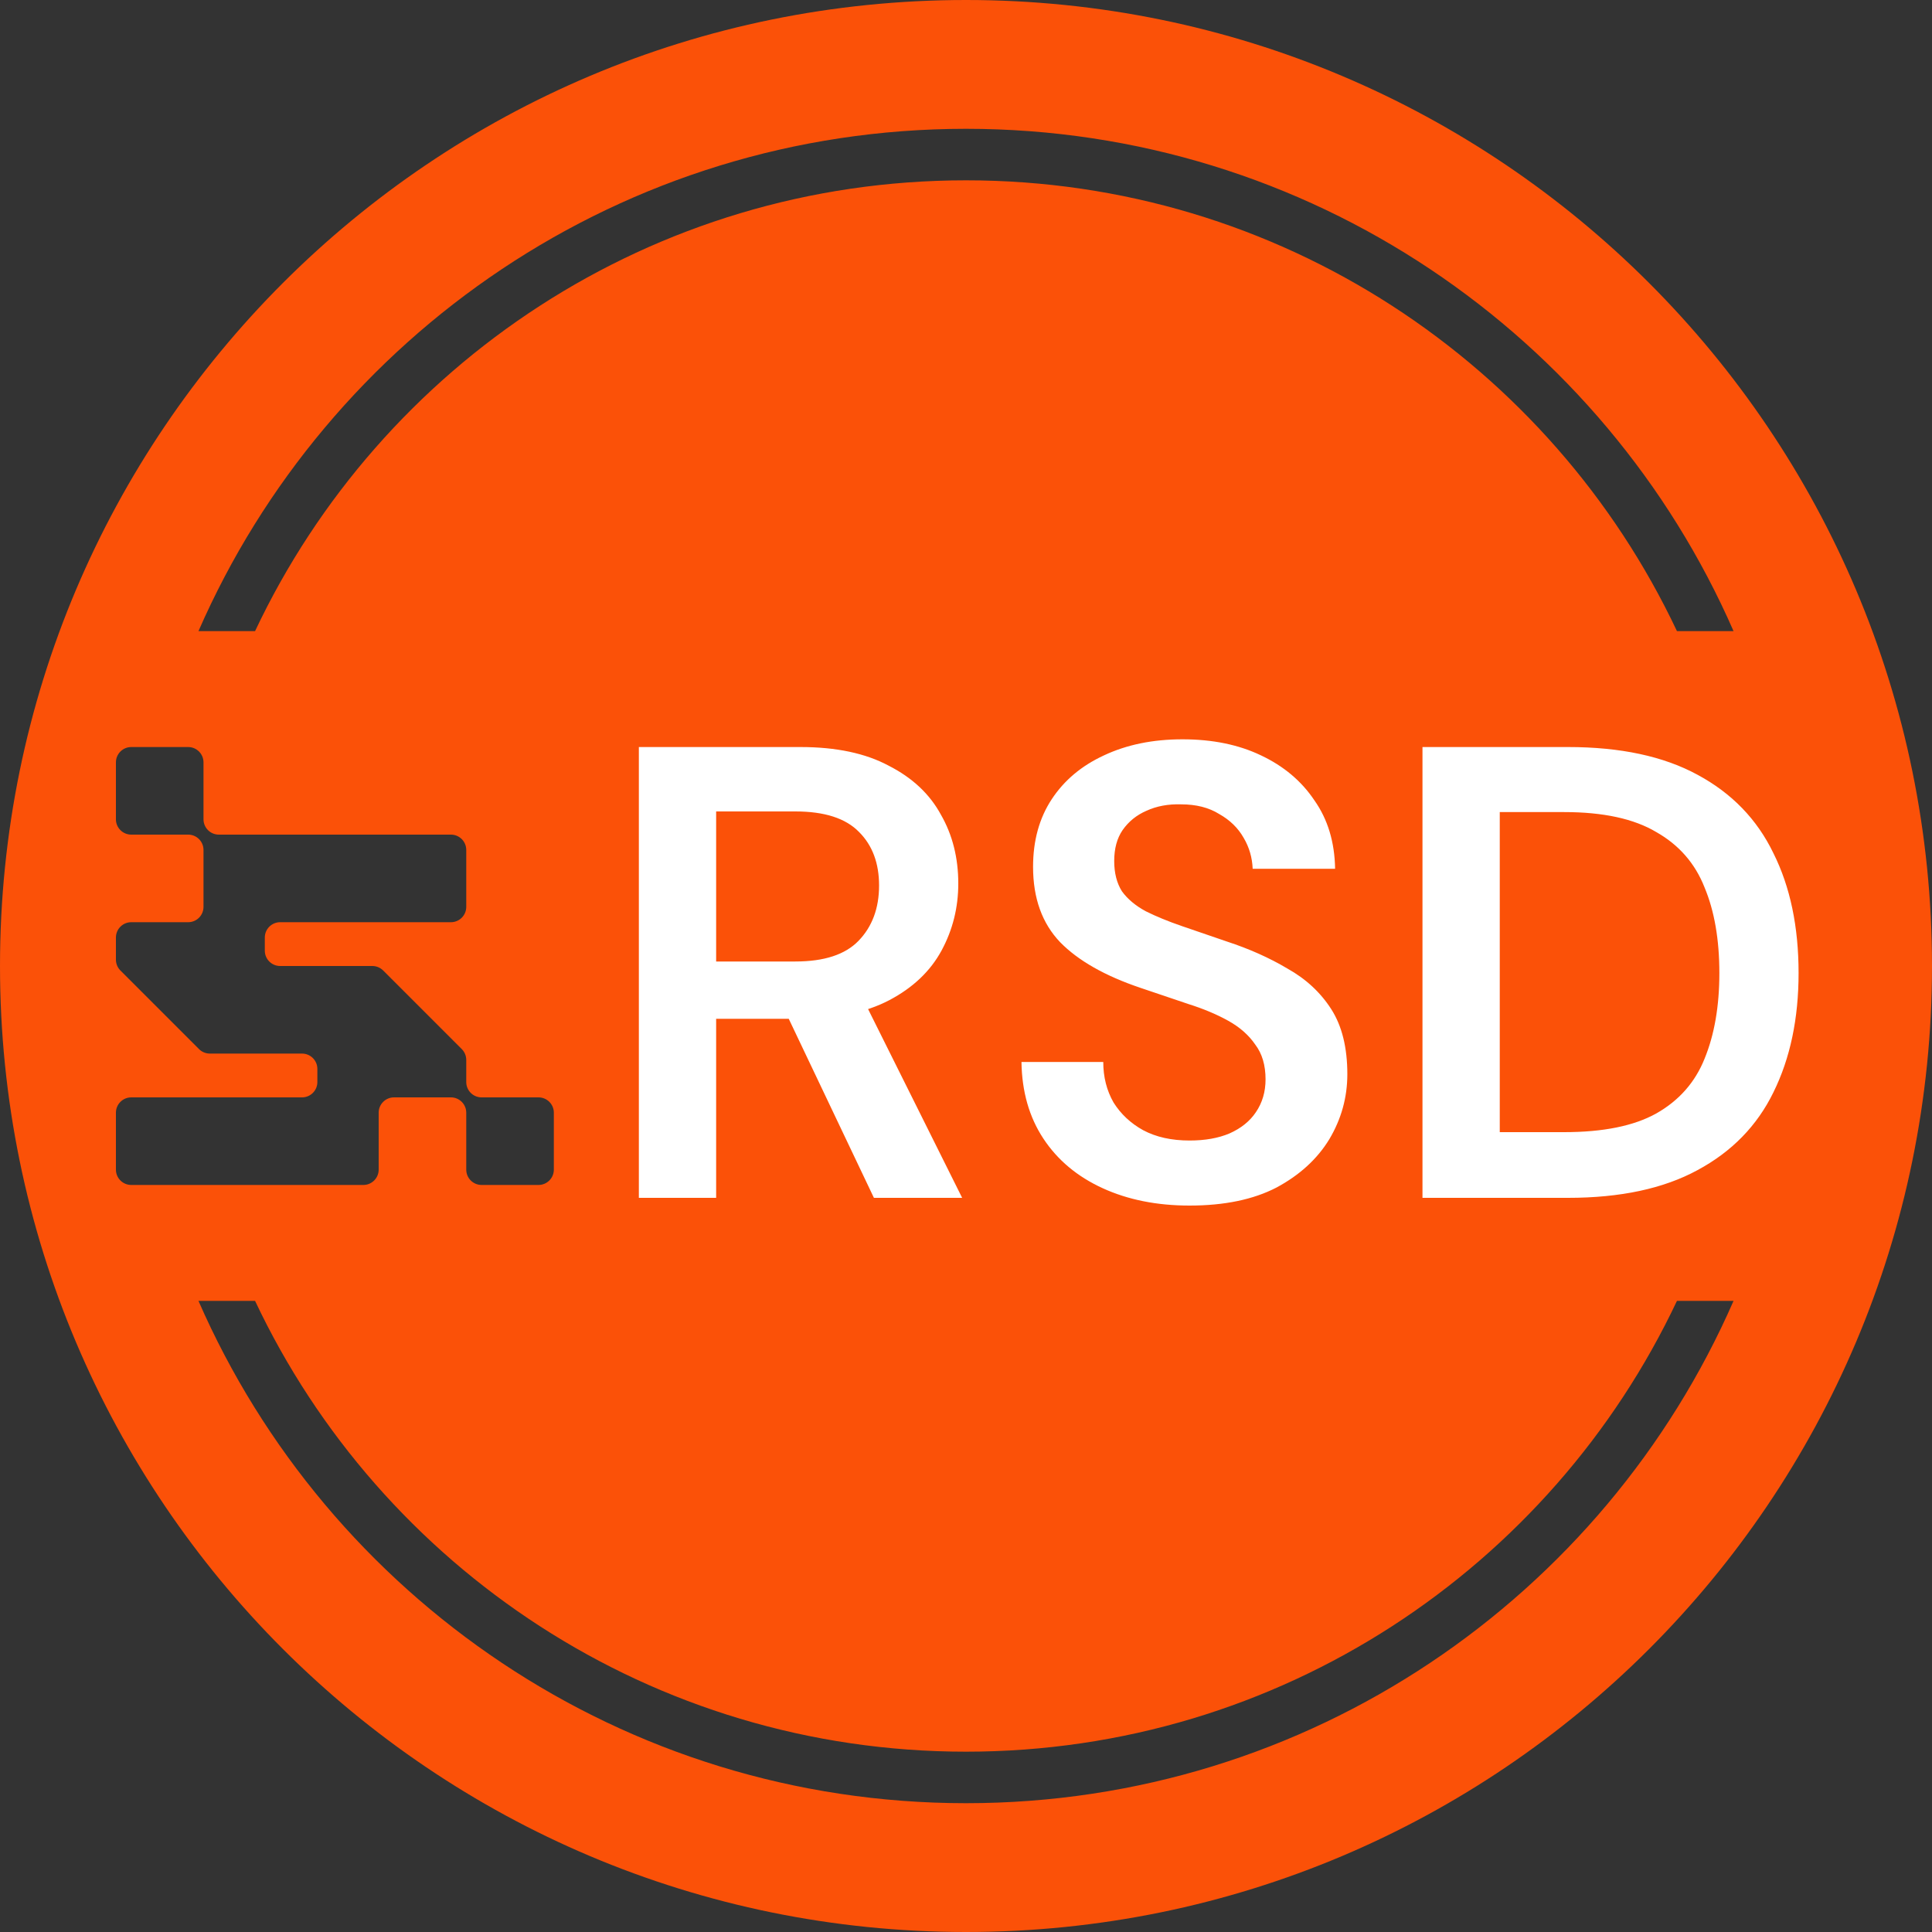 <svg width="150" height="150" viewBox="0 0 150 150" fill="none" xmlns="http://www.w3.org/2000/svg">
<rect x="0" y="0" width="150" height="150" fill="#333333" stroke="none"/>
<path fill-rule="evenodd" clip-rule="evenodd" d="M0 75C0 33.579 33.579 0 75 0C116.421 0 150 33.579 150 75C150 116.421 116.421 150 75 150C33.579 150 0 116.421 0 75ZM10.19 58C9.533 58 9 58.533 9 59.19V63.61C9 64.267 9.533 64.8 10.19 64.8H14.61C15.267 64.8 15.8 65.333 15.8 65.99V70.41C15.8 71.067 15.267 71.6 14.61 71.6H10.19C9.533 71.6 9 72.133 9 72.79V74.507C9 74.831 9.13 75.125 9.34 75.34L15.46 81.46C15.675 81.67 15.969 81.8 16.293 81.8H23.45C24.107 81.8 24.64 82.333 24.64 82.99V84.01C24.64 84.667 24.107 85.2 23.45 85.2H10.19C9.533 85.2 9 85.733 9 86.39V90.81C9 91.467 9.533 92 10.19 92H28.21C28.867 92 29.4 91.467 29.4 90.81V86.39C29.4 85.733 29.933 85.2 30.59 85.2H35.01C35.667 85.2 36.2 85.733 36.2 86.39V90.81C36.2 91.467 36.733 92 37.39 92H41.81C42.467 92 43 91.467 43 90.81V86.39C43 85.733 42.467 85.2 41.81 85.2H37.39C36.733 85.2 36.2 84.667 36.2 84.01V82.293C36.2 81.969 36.07 81.675 35.86 81.46L29.74 75.34C29.525 75.13 29.231 75 28.907 75H21.75C21.093 75 20.56 74.467 20.56 73.81V72.79C20.56 72.133 21.093 71.6 21.75 71.6H35.01C35.667 71.6 36.2 71.067 36.2 70.41V65.99C36.2 65.333 35.667 64.8 35.01 64.8H16.99C16.333 64.8 15.8 64.267 15.8 63.61V59.19C15.8 58.533 15.267 58 14.61 58H10.19ZM75 14C99.39 14 120.437 28.314 130.198 49H134.592C124.561 26.043 101.654 10 75 10C48.346 10 25.439 26.043 15.409 49H19.803C29.564 28.314 50.61 14 75 14ZM75 136C50.61 136 29.564 121.686 19.803 101H15.409C25.439 123.957 48.346 140 75 140C101.654 140 124.561 123.957 134.592 101H130.198C120.437 121.686 99.39 136 75 136Z" fill="#FB5108"/>
<path d="M49.601 93V58H62.151C64.917 58 67.201 58.483 69.001 59.45C70.834 60.383 72.184 61.65 73.051 63.25C73.951 64.817 74.401 66.6 74.401 68.6C74.401 70.467 73.967 72.2 73.101 73.8C72.234 75.4 70.884 76.683 69.051 77.65C67.217 78.617 64.867 79.1 62.001 79.1H55.601V93H49.601ZM67.851 93L60.501 77.55H67.001L74.701 93H67.851ZM55.601 74.65H61.751C63.984 74.65 65.617 74.117 66.651 73.05C67.717 71.95 68.251 70.517 68.251 68.75C68.251 67.017 67.734 65.633 66.701 64.6C65.667 63.533 64.017 63 61.751 63H55.601V74.65ZM92.357 93.6C89.823 93.6 87.573 93.15 85.607 92.25C83.64 91.35 82.107 90.067 81.007 88.4C79.907 86.733 79.34 84.75 79.307 82.45H85.657C85.657 83.617 85.923 84.667 86.457 85.6C87.023 86.5 87.79 87.217 88.757 87.75C89.757 88.283 90.957 88.55 92.357 88.55C93.557 88.55 94.59 88.367 95.457 88C96.357 87.6 97.04 87.05 97.507 86.35C98.007 85.617 98.257 84.767 98.257 83.8C98.257 82.7 97.99 81.8 97.457 81.1C96.957 80.367 96.257 79.75 95.357 79.25C94.457 78.75 93.423 78.317 92.257 77.95C91.09 77.55 89.857 77.133 88.557 76.7C85.79 75.767 83.707 74.583 82.307 73.15C80.907 71.683 80.207 69.733 80.207 67.3C80.207 65.267 80.69 63.517 81.657 62.05C82.623 60.583 83.973 59.45 85.707 58.65C87.473 57.817 89.507 57.4 91.807 57.4C94.14 57.4 96.173 57.817 97.907 58.65C99.673 59.483 101.057 60.65 102.057 62.15C103.09 63.617 103.623 65.383 103.657 67.45H97.257C97.223 66.583 96.99 65.783 96.557 65.05C96.123 64.283 95.49 63.667 94.657 63.2C93.857 62.7 92.873 62.45 91.707 62.45C90.707 62.417 89.807 62.583 89.007 62.95C88.24 63.283 87.623 63.783 87.157 64.45C86.723 65.083 86.507 65.883 86.507 66.85C86.507 67.783 86.707 68.567 87.107 69.2C87.54 69.8 88.157 70.317 88.957 70.75C89.757 71.15 90.69 71.533 91.757 71.9C92.823 72.267 93.99 72.667 95.257 73.1C96.99 73.667 98.557 74.367 99.957 75.2C101.39 76 102.523 77.05 103.357 78.35C104.19 79.65 104.607 81.333 104.607 83.4C104.607 85.2 104.14 86.883 103.207 88.45C102.273 89.983 100.907 91.233 99.107 92.2C97.307 93.133 95.057 93.6 92.357 93.6ZM110.441 93V58H121.741C125.807 58 129.157 58.717 131.791 60.15C134.457 61.583 136.424 63.617 137.691 66.25C138.991 68.85 139.641 71.95 139.641 75.55C139.641 79.083 138.991 82.167 137.691 84.8C136.424 87.4 134.457 89.417 131.791 90.85C129.157 92.283 125.807 93 121.741 93H110.441ZM116.441 87.9H121.441C124.474 87.9 126.857 87.417 128.591 86.45C130.357 85.45 131.607 84.033 132.341 82.2C133.107 80.333 133.491 78.117 133.491 75.55C133.491 72.95 133.107 70.733 132.341 68.9C131.607 67.033 130.357 65.6 128.591 64.6C126.857 63.567 124.474 63.05 121.441 63.05H116.441V87.9Z" fill="white"/>
</svg>
